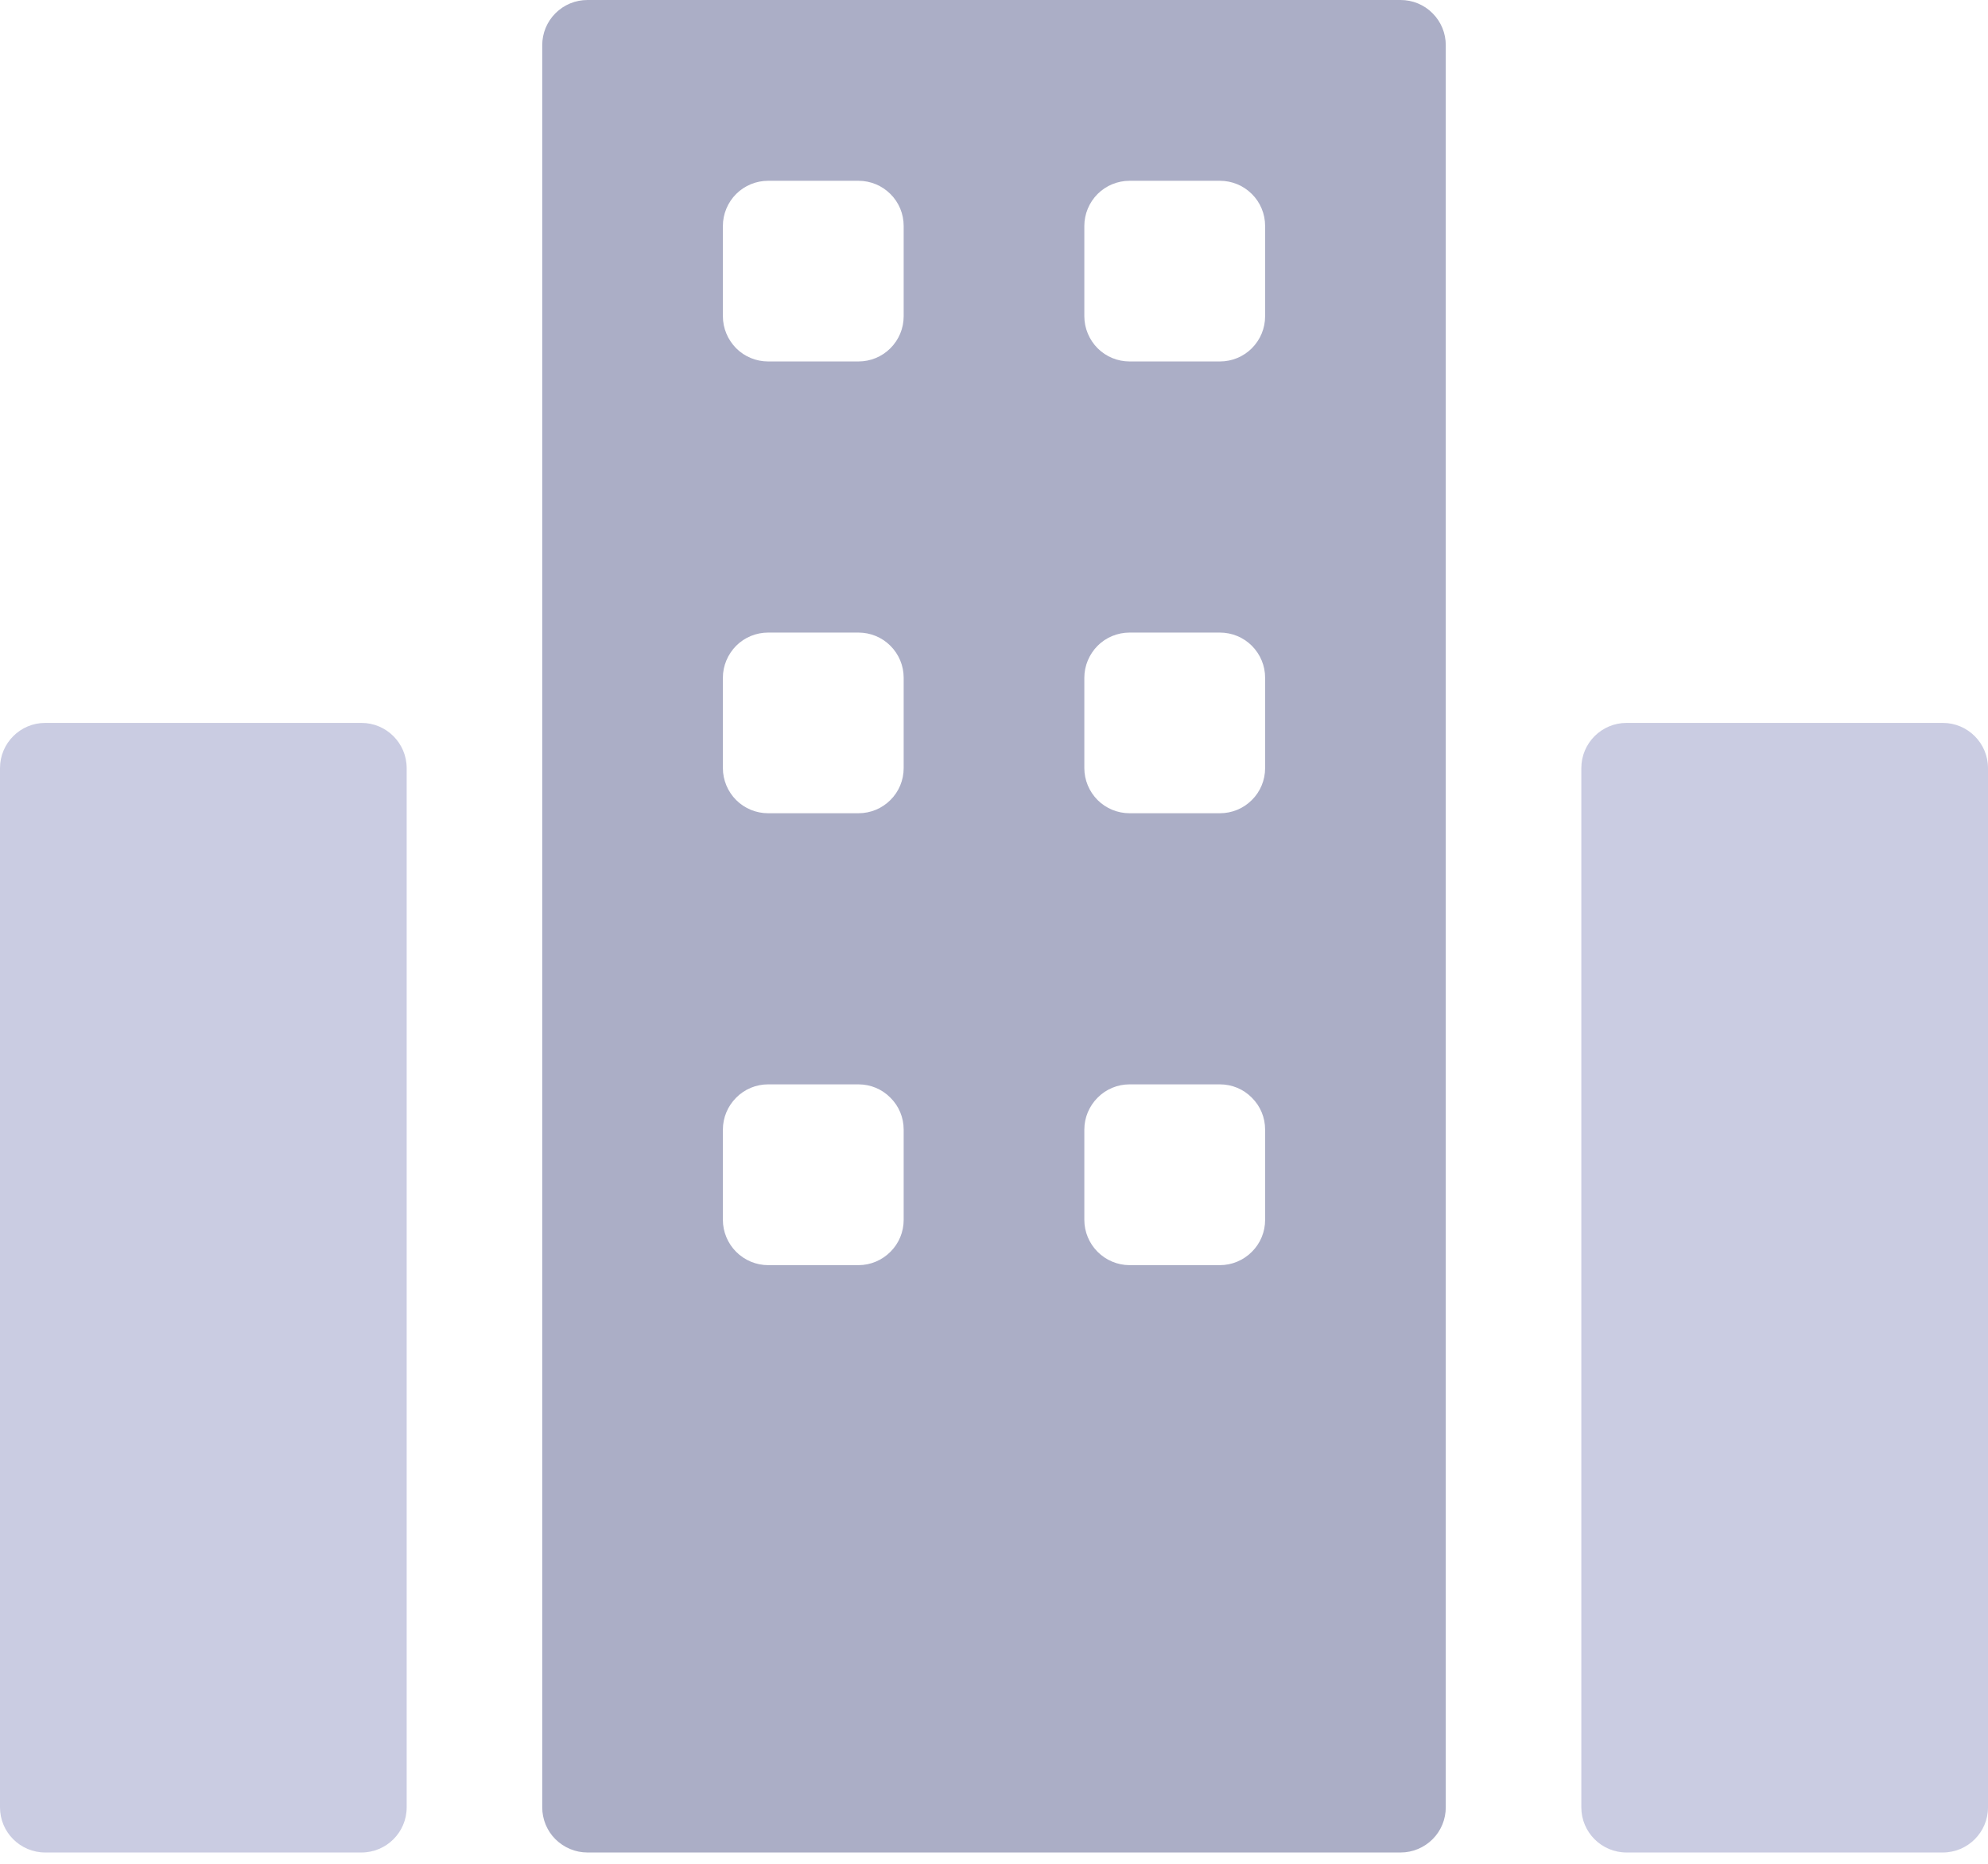 <svg width="16" height="15" viewBox="0 0 16 15" fill="none" xmlns="http://www.w3.org/2000/svg">
<path d="M4.728 14.909H11.273C11.369 14.909 11.462 14.87 11.53 14.802C11.598 14.734 11.636 14.642 11.636 14.545L11.636 0.364C11.636 0.267 11.598 0.175 11.53 0.107C11.462 0.038 11.369 1.90735e-06 11.273 1.90735e-06H4.728C4.631 1.90735e-06 4.539 0.038 4.47 0.107C4.402 0.175 4.364 0.267 4.364 0.364L4.364 14.545C4.364 14.642 4.402 14.734 4.47 14.802C4.539 14.87 4.631 14.909 4.728 14.909ZM8.727 1.818C8.727 1.722 8.766 1.629 8.834 1.561C8.902 1.493 8.995 1.455 9.091 1.455H9.818C9.915 1.455 10.007 1.493 10.075 1.561C10.144 1.629 10.182 1.722 10.182 1.818V2.545C10.182 2.642 10.144 2.734 10.075 2.803C10.007 2.871 9.915 2.909 9.818 2.909H9.091C8.995 2.909 8.902 2.871 8.834 2.803C8.766 2.734 8.727 2.642 8.727 2.545V1.818ZM8.727 5.454C8.727 5.358 8.766 5.266 8.834 5.197C8.902 5.129 8.995 5.091 9.091 5.091H9.818C9.915 5.091 10.007 5.129 10.075 5.197C10.144 5.266 10.182 5.358 10.182 5.454V6.182C10.182 6.278 10.144 6.371 10.075 6.439C10.007 6.507 9.915 6.545 9.818 6.545H9.091C8.995 6.545 8.902 6.507 8.834 6.439C8.766 6.371 8.727 6.278 8.727 6.182L8.727 5.454ZM8.727 9.091C8.727 8.994 8.766 8.902 8.834 8.834C8.902 8.765 8.995 8.727 9.091 8.727H9.818C9.915 8.727 10.007 8.765 10.075 8.834C10.144 8.902 10.182 8.994 10.182 9.091V9.818C10.182 9.914 10.144 10.007 10.075 10.075C10.007 10.143 9.915 10.182 9.818 10.182H9.091C8.995 10.182 8.902 10.143 8.834 10.075C8.766 10.007 8.727 9.914 8.727 9.818V9.091ZM5.818 1.818C5.818 1.722 5.857 1.629 5.925 1.561C5.993 1.493 6.086 1.455 6.182 1.455H6.909C7.006 1.455 7.098 1.493 7.166 1.561C7.235 1.629 7.273 1.722 7.273 1.818V2.545C7.273 2.642 7.235 2.734 7.166 2.803C7.098 2.871 7.006 2.909 6.909 2.909H6.182C6.086 2.909 5.993 2.871 5.925 2.803C5.857 2.734 5.818 2.642 5.818 2.545V1.818ZM5.818 5.454C5.818 5.358 5.857 5.266 5.925 5.197C5.993 5.129 6.086 5.091 6.182 5.091H6.909C7.006 5.091 7.098 5.129 7.166 5.197C7.235 5.266 7.273 5.358 7.273 5.454V6.182C7.273 6.278 7.235 6.371 7.166 6.439C7.098 6.507 7.006 6.545 6.909 6.545H6.182C6.086 6.545 5.993 6.507 5.925 6.439C5.857 6.371 5.818 6.278 5.818 6.182V5.454ZM5.818 9.091C5.818 8.994 5.857 8.902 5.925 8.834C5.993 8.765 6.086 8.727 6.182 8.727H6.909C7.006 8.727 7.098 8.765 7.166 8.834C7.235 8.902 7.273 8.994 7.273 9.091V9.818C7.273 9.914 7.235 10.007 7.166 10.075C7.098 10.143 7.006 10.182 6.909 10.182H6.182C6.086 10.182 5.993 10.143 5.925 10.075C5.857 10.007 5.818 9.914 5.818 9.818V9.091Z" fill="#ABAEC6"/>
<path d="M2.909 5.818H0.364C0.163 5.818 0 5.981 0 6.182V14.546C0 14.746 0.163 14.909 0.364 14.909H2.909C3.11 14.909 3.273 14.746 3.273 14.546V6.182C3.273 5.981 3.11 5.818 2.909 5.818Z" fill="#CACCE2"/>
<path d="M15.636 5.818H13.091C12.89 5.818 12.727 5.981 12.727 6.182V14.546C12.727 14.746 12.89 14.909 13.091 14.909H15.636C15.837 14.909 16 14.746 16 14.546V6.182C16 5.981 15.837 5.818 15.636 5.818Z" fill="#CACCE2"/>
</svg>
